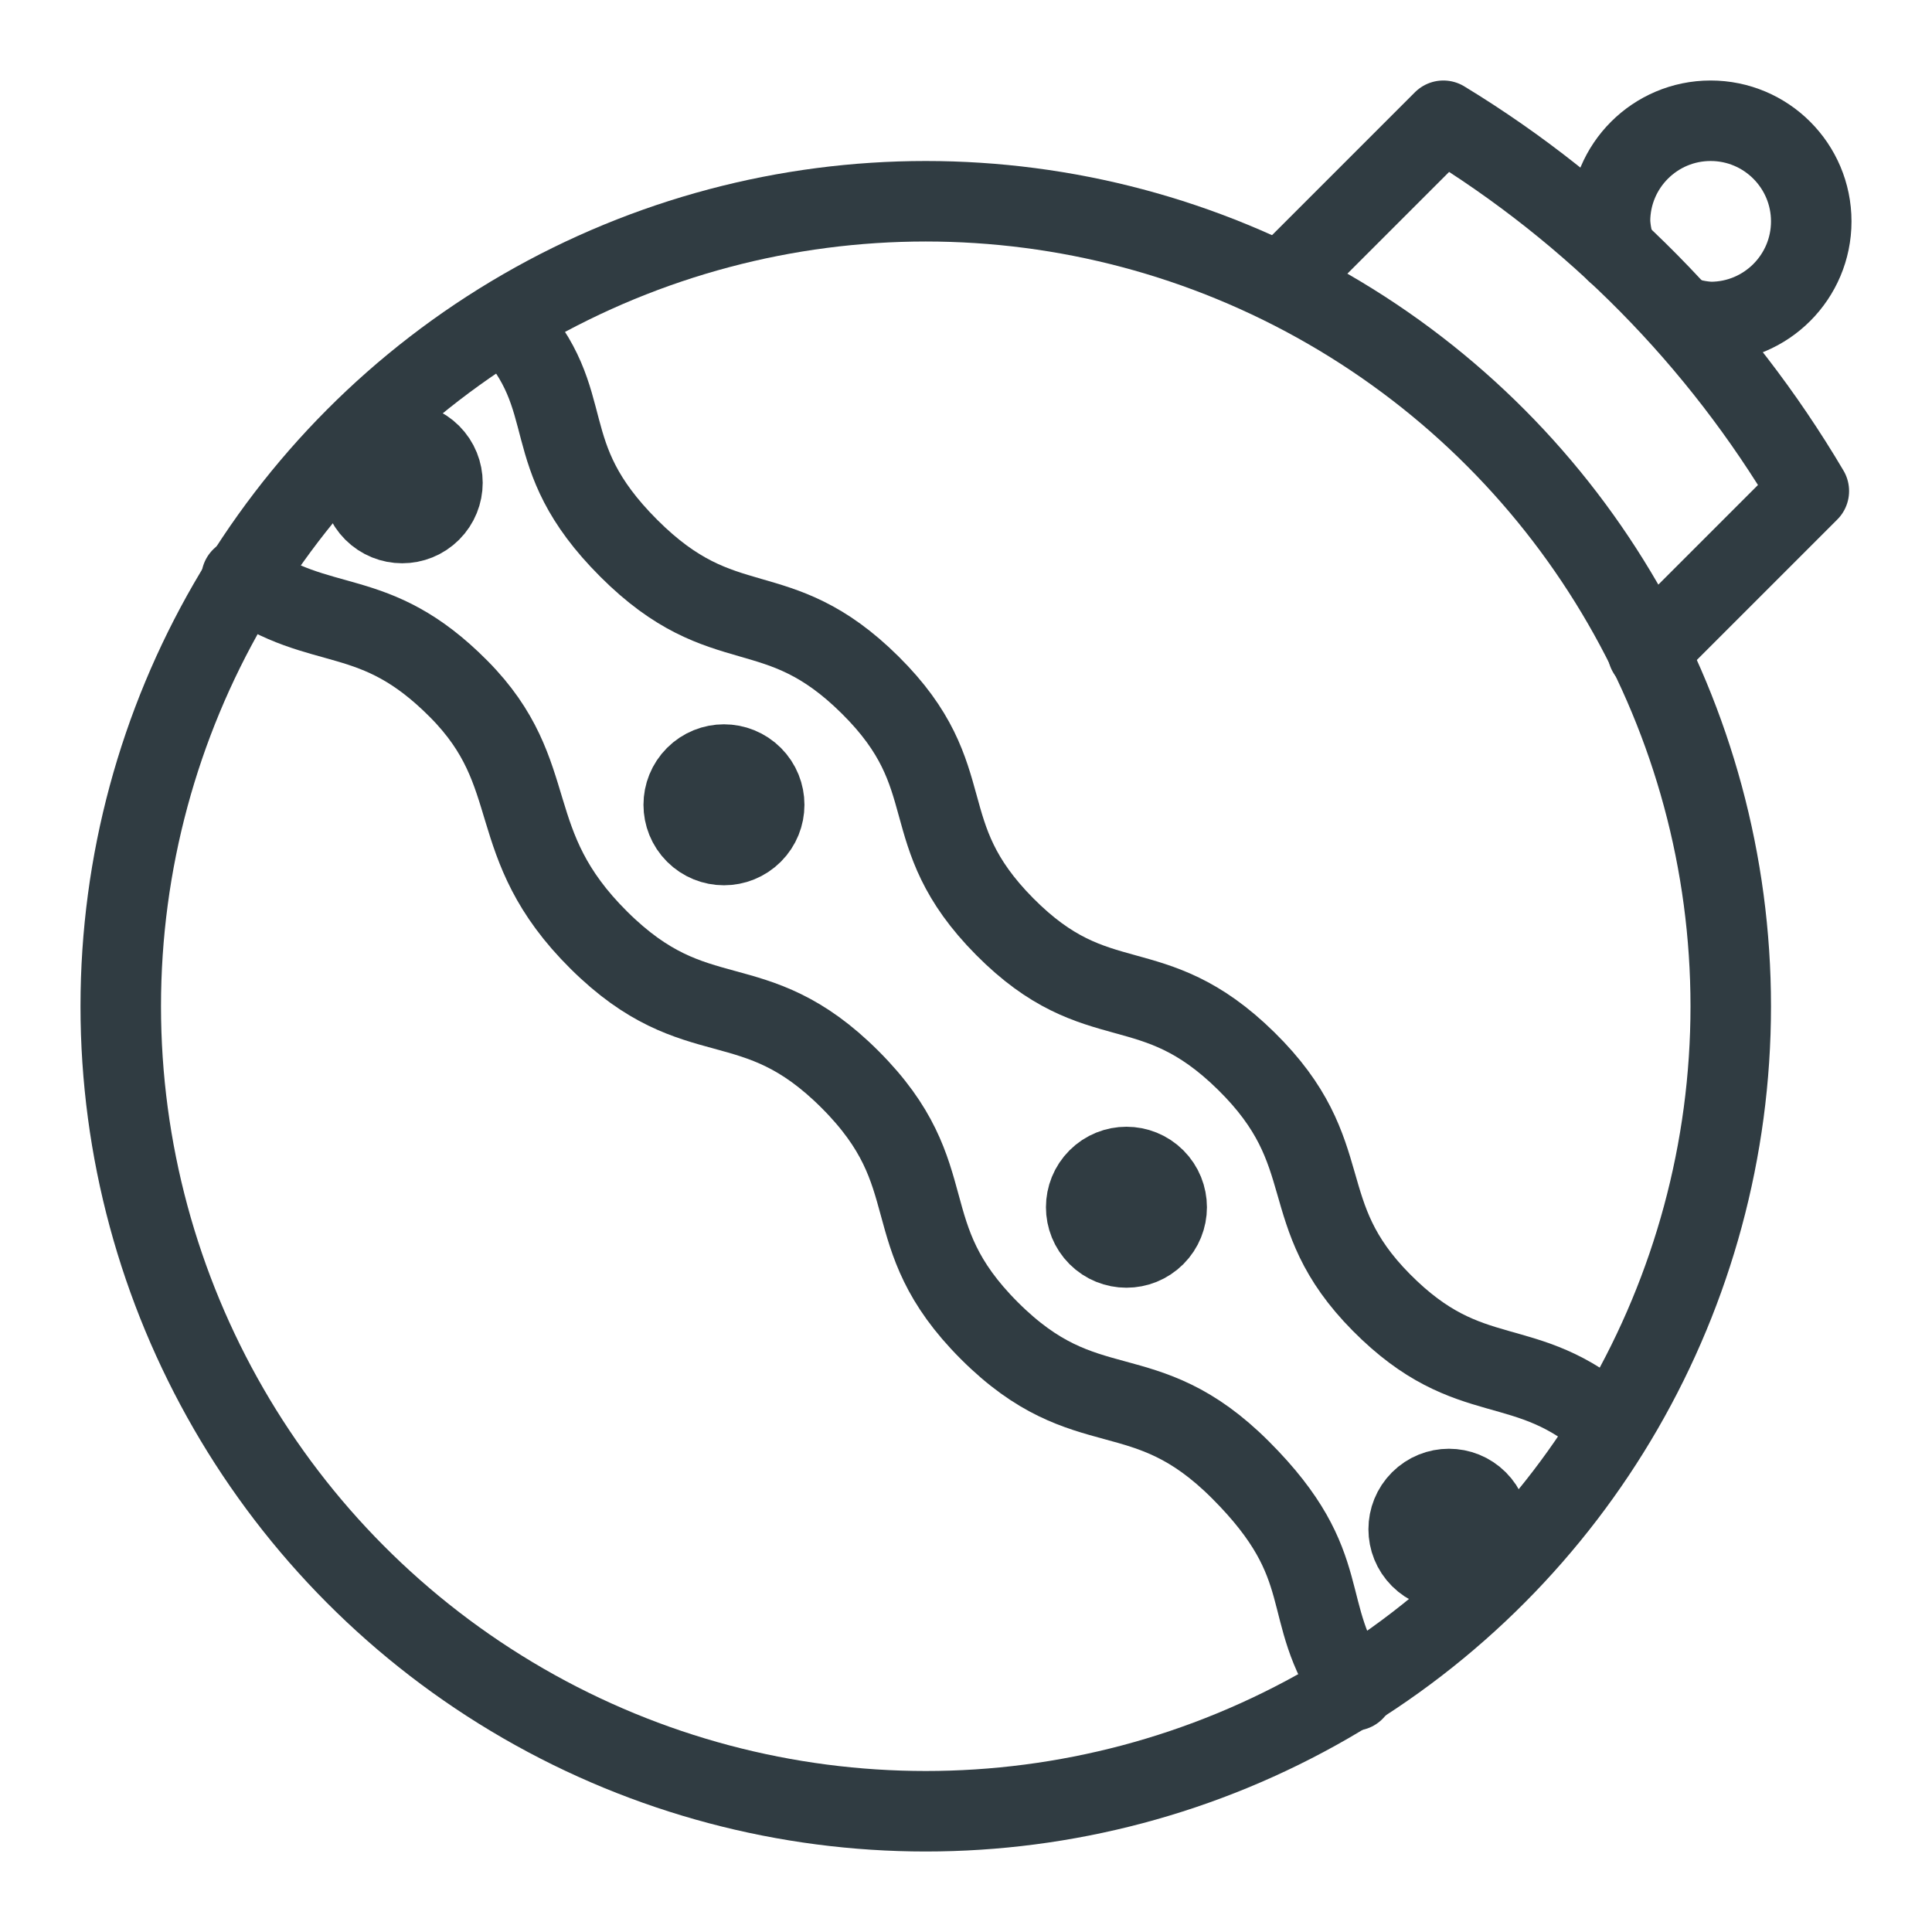 <?xml version="1.0" ?><svg id="Layer_1" style="enable-background:new 0 0 24 24;" version="1.1" viewBox="0 0 24 24" xml:space="preserve" xmlns="http://www.w3.org/2000/svg" xmlns:xlink="http://www.w3.org/1999/xlink"><title/><g id="Ornament_1"><g><g><path d="M3,7.18c1,0.71,1.64,0.31,2.7,1.38     s0.52,1.91,1.74,3.12s1.91,0.52,3.12,1.73s0.52,1.91,1.73,3.12s1.91,0.52,3.12,1.73S16.12,20,16.82,21" style="fill:none;stroke:#303C42;stroke-linecap:round;stroke-linejoin:round;"/><path d="M20,17.71     c-1.06-0.94-1.73-0.41-2.84-1.53s-0.5-1.84-1.68-3s-1.84-0.5-3-1.67s-0.5-1.84-1.67-3S9,8,7.81,6.81S7.23,5,6.29,4" style="fill:none;stroke:#303C42;stroke-linecap:round;stroke-linejoin:round;"/></g><circle cx="11.5" cy="12.5" r="10" style="fill:none;stroke:#303C42;stroke-linecap:round;stroke-linejoin:round;"/><ellipse cx="13.996" cy="14.997" rx="0.5" ry="0.5" style="fill:none;stroke:#303C42;stroke-linecap:round;stroke-linejoin:round;" transform="matrix(0.707 -0.707 0.707 0.707 -6.505 14.289)"/><ellipse cx="8.995" cy="9.997" rx="0.5" ry="0.5" style="fill:none;stroke:#303C42;stroke-linecap:round;stroke-linejoin:round;" transform="matrix(0.707 -0.707 0.707 0.707 -4.434 9.289)"/><ellipse cx="4.998" cy="5.997" rx="0.5" ry="0.5" style="fill:none;stroke:#303C42;stroke-linecap:round;stroke-linejoin:round;" transform="matrix(0.707 -0.707 0.707 0.707 -2.777 5.291)"/><ellipse cx="18.003" cy="18.997" rx="0.5" ry="0.5" style="fill:none;stroke:#303C42;stroke-linecap:round;stroke-linejoin:round;" transform="matrix(0.707 -0.707 0.707 0.707 -8.16 18.294)"/><path d="M20.87,3.92    c0.122,0.047,0.25,0.074,0.38,0.08c0.69,0,1.25-0.56,1.25-1.25S21.94,1.5,21.25,1.5S20,2.06,20,2.75    c0.006,0.13,0.033,0.258,0.08,0.38" style="fill:none;stroke:#303C42;stroke-linecap:round;stroke-linejoin:round;"/><path d="M20.47,8.1l2-2    c-1.113-1.883-2.672-3.463-4.54-4.6l-2,2" style="fill:none;stroke:#303C42;stroke-linecap:round;stroke-linejoin:round;"/></g></g></svg>